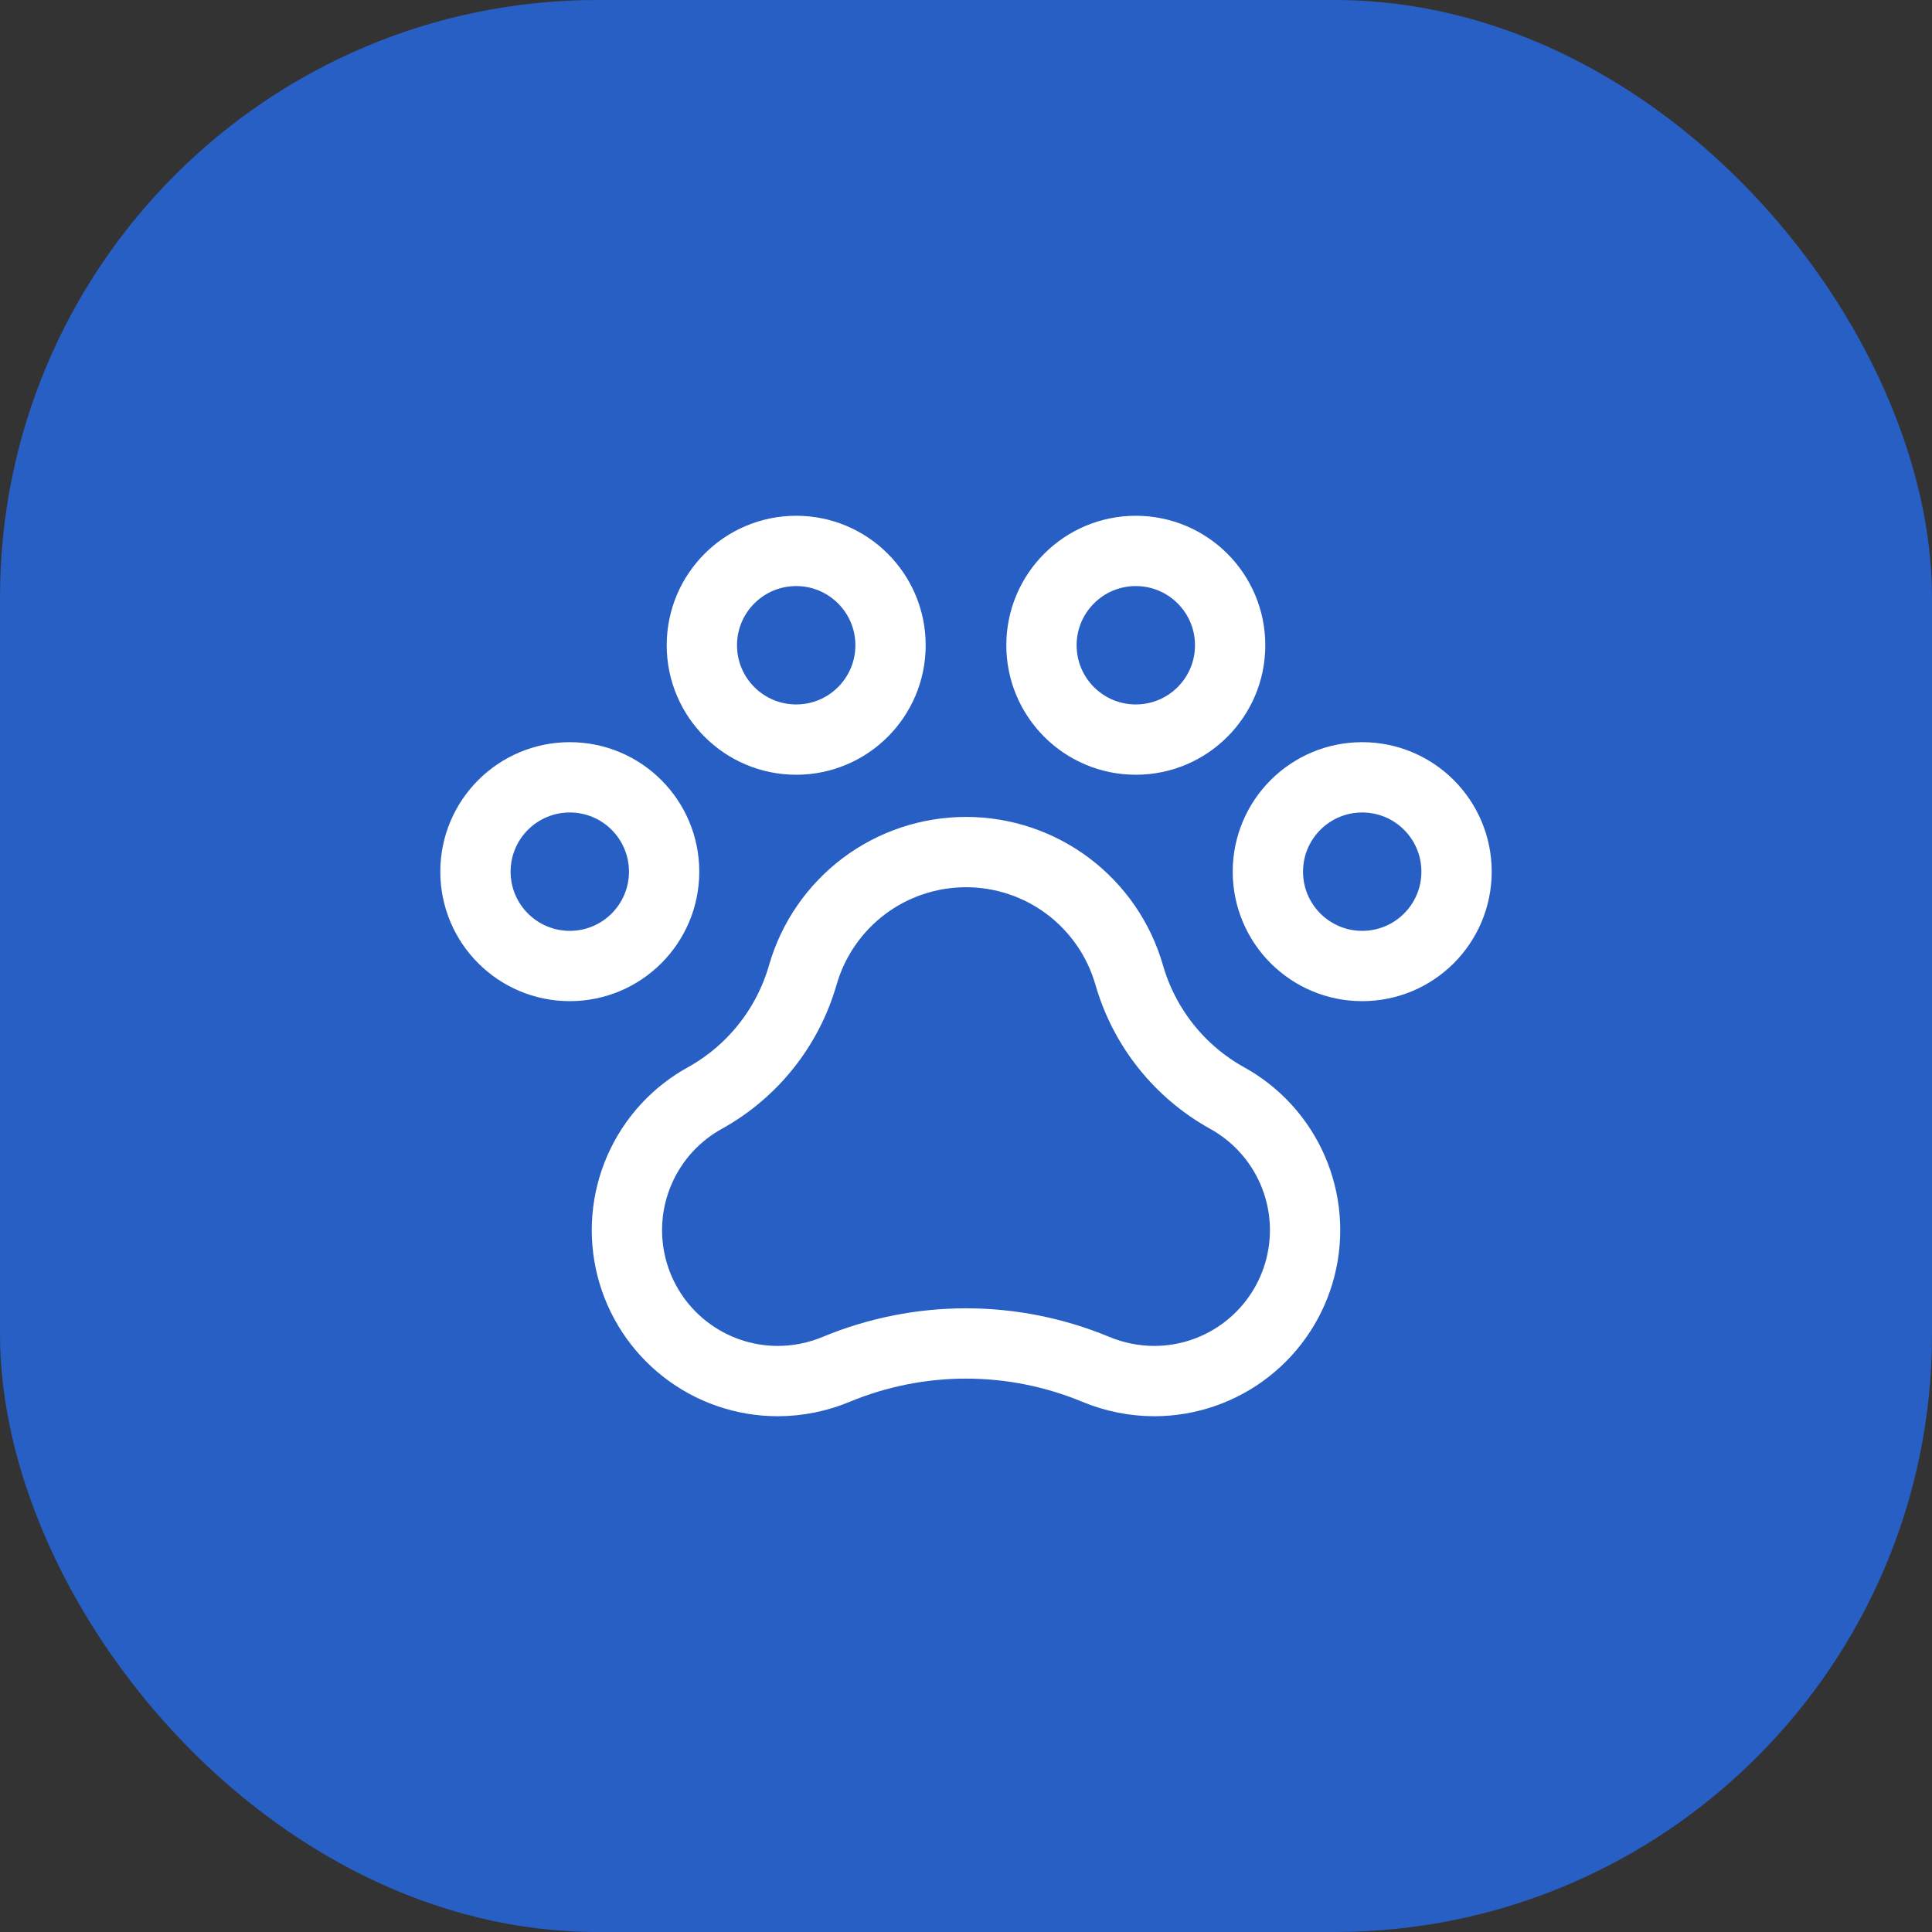 <svg width="64" height="64" viewBox="0 0 64 64" fill="none" xmlns="http://www.w3.org/2000/svg">
<rect x="0" y="0" width="64" height="64" fill="#333333" stroke="none"/>
<rect width="64" height="64" rx="19.792" fill="#275FC4"/>
<path d="M45.125 32C46.851 32 48.25 30.601 48.25 28.875C48.25 27.149 46.851 25.75 45.125 25.75C43.399 25.75 42 27.149 42 28.875C42 30.601 43.399 32 45.125 32Z" stroke="white" stroke-width="2.329" stroke-linecap="round" stroke-linejoin="round"/>
<path d="M18.875 32C20.601 32 22 30.601 22 28.875C22 27.149 20.601 25.75 18.875 25.75C17.149 25.75 15.75 27.149 15.75 28.875C15.75 30.601 17.149 32 18.875 32Z" stroke="white" stroke-width="2.329" stroke-linecap="round" stroke-linejoin="round"/>
<path d="M26.375 24.5C28.101 24.5 29.5 23.101 29.5 21.375C29.5 19.649 28.101 18.25 26.375 18.25C24.649 18.25 23.25 19.649 23.25 21.375C23.25 23.101 24.649 24.5 26.375 24.5Z" stroke="white" stroke-width="2.329" stroke-linecap="round" stroke-linejoin="round"/>
<path d="M37.625 24.5C39.351 24.5 40.75 23.101 40.75 21.375C40.75 19.649 39.351 18.25 37.625 18.25C35.899 18.25 34.5 19.649 34.5 21.375C34.5 23.101 35.899 24.5 37.625 24.5Z" stroke="white" stroke-width="2.329" stroke-linecap="round" stroke-linejoin="round"/>
<path d="M40.625 36.36C39.059 35.483 37.902 34.023 37.406 32.297C37.069 31.124 36.359 30.092 35.384 29.357C34.409 28.623 33.221 28.226 32 28.226C30.779 28.226 29.591 28.623 28.616 29.357C27.641 30.092 26.931 31.124 26.594 32.297C26.098 34.023 24.941 35.483 23.375 36.36C22.4 36.891 21.63 37.731 21.186 38.748C20.741 39.764 20.648 40.9 20.92 41.976C21.192 43.052 21.814 44.007 22.689 44.69C23.563 45.374 24.64 45.746 25.75 45.75C26.421 45.751 27.084 45.618 27.703 45.36C29.065 44.795 30.525 44.504 32 44.504C33.475 44.504 34.935 44.795 36.297 45.36C36.916 45.618 37.58 45.751 38.25 45.75C39.36 45.746 40.437 45.374 41.311 44.69C42.186 44.007 42.808 43.052 43.08 41.976C43.352 40.9 43.259 39.764 42.814 38.748C42.37 37.731 41.599 36.891 40.625 36.36Z" stroke="white" stroke-width="2.329" stroke-linecap="round" stroke-linejoin="round"/>
</svg>
